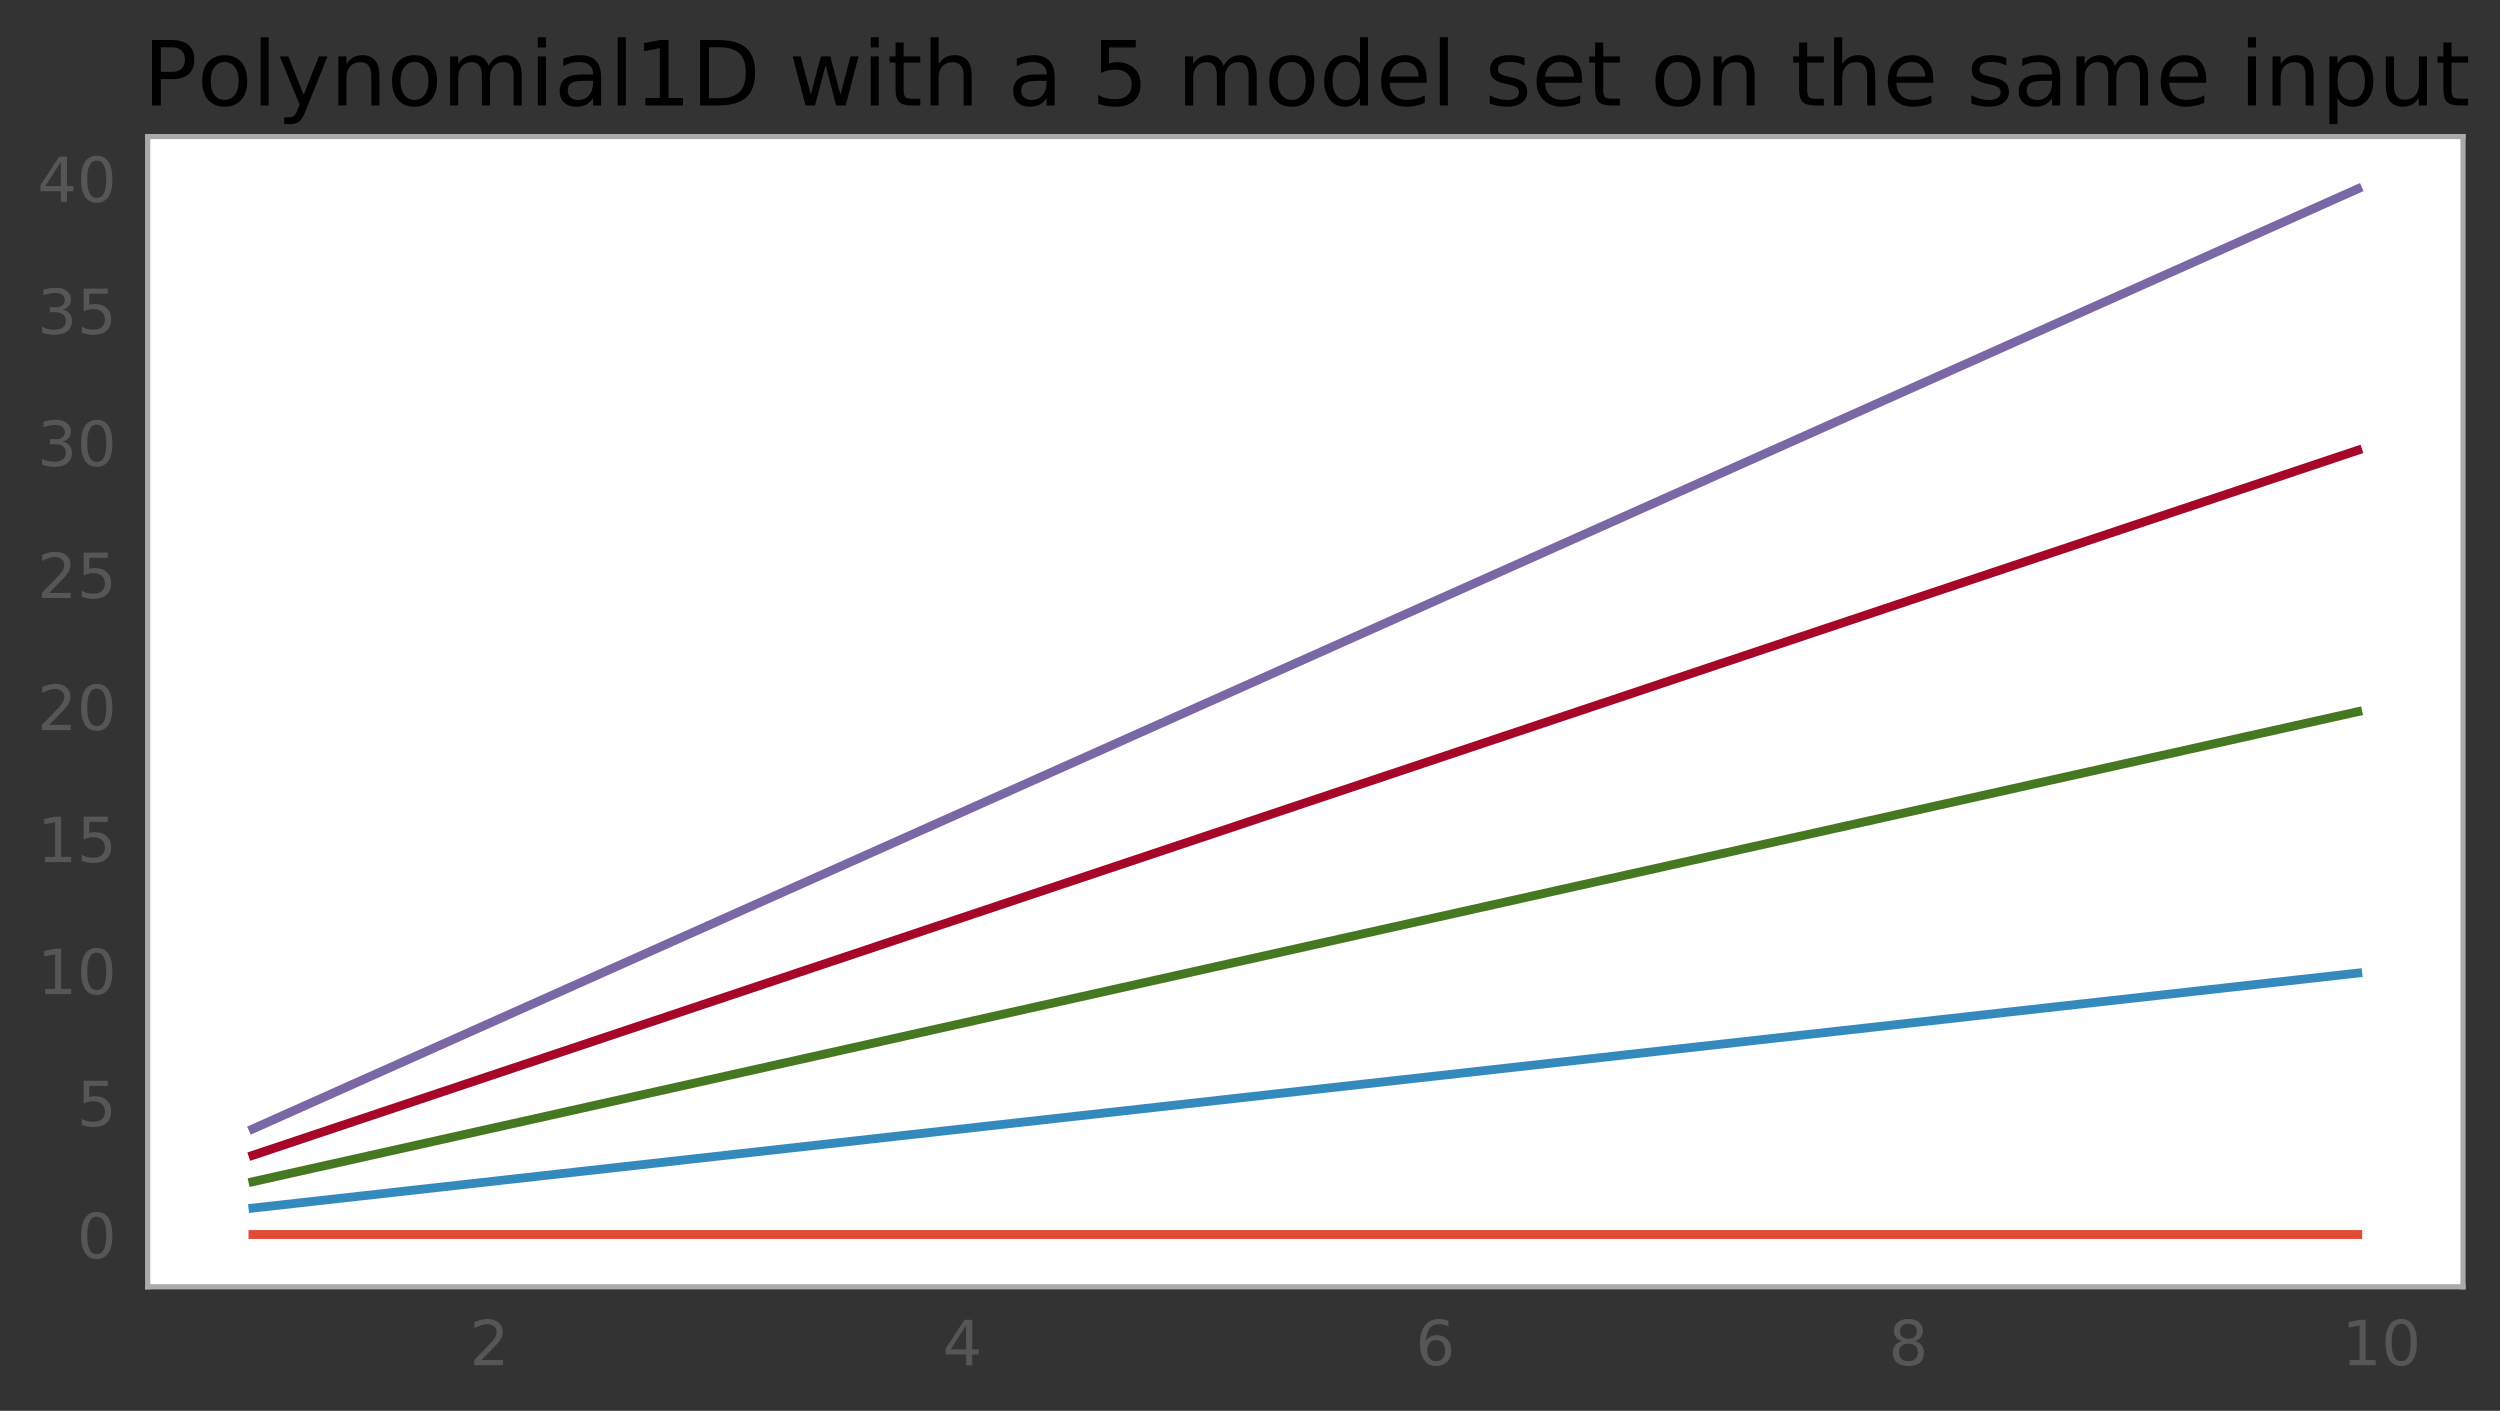 <?xml version="1.0" encoding="utf-8" standalone="no"?>
<!DOCTYPE svg PUBLIC "-//W3C//DTD SVG 1.1//EN"
  "http://www.w3.org/Graphics/SVG/1.1/DTD/svg11.dtd">
<!-- Created with matplotlib (http://matplotlib.org/) -->
<svg height="272pt" version="1.1" viewBox="0 0 482 272" width="482pt" xmlns="http://www.w3.org/2000/svg" xmlns:xlink="http://www.w3.org/1999/xlink">
 <rect x="0" y="0" width="482" height="272" fill="#333333" stroke="none"/>
 <defs>
  <style type="text/css">
*{stroke-linecap:butt;stroke-linejoin:round;}
  </style>
 </defs>
 <g id="figure_1">
  <g id="patch_1">
   <path d="M 0 272.904 
L 482.935 272.904 
L 482.935 0 
L 0 0 
z
" style="fill:none;"/>
  </g>
  <g id="axes_1">
   <g id="patch_2">
    <path d="M 28.47 248.09 
L 474.87 248.09 
L 474.87 26.33 
L 28.47 26.33 
z
" style="fill:#ffffff;"/>
   </g>
   <g id="matplotlib.axis_1">
    <g id="xtick_1">
     <g id="line2d_1"/>
     <g id="text_1">
      <!-- 2 -->
      <defs>
       <path d="M 19.188 8.297 
L 53.609 8.297 
L 53.609 0 
L 7.328 0 
L 7.328 8.297 
Q 12.938 14.109 22.625 23.891 
Q 32.328 33.688 34.812 36.531 
Q 39.547 41.844 41.422 45.531 
Q 43.312 49.219 43.312 52.781 
Q 43.312 58.594 39.234 62.25 
Q 35.156 65.922 28.609 65.922 
Q 23.969 65.922 18.812 64.312 
Q 13.672 62.703 7.812 59.422 
L 7.812 69.391 
Q 13.766 71.781 18.938 73 
Q 24.125 74.219 28.422 74.219 
Q 39.75 74.219 46.484 68.547 
Q 53.219 62.891 53.219 53.422 
Q 53.219 48.922 51.531 44.891 
Q 49.859 40.875 45.406 35.406 
Q 44.188 33.984 37.641 27.219 
Q 31.109 20.453 19.188 8.297 
" id="DejaVuSans-32"/>
      </defs>
      <g style="fill:#565656;" transform="translate(90.541 263.208)scale(0.12 -0.12)">
       <use xlink:href="#DejaVuSans-32"/>
      </g>
     </g>
    </g>
    <g id="xtick_2">
     <g id="line2d_2"/>
     <g id="text_2">
      <!-- 4 -->
      <defs>
       <path d="M 37.797 64.312 
L 12.891 25.391 
L 37.797 25.391 
z
M 35.203 72.906 
L 47.609 72.906 
L 47.609 25.391 
L 58.016 25.391 
L 58.016 17.188 
L 47.609 17.188 
L 47.609 0 
L 37.797 0 
L 37.797 17.188 
L 4.891 17.188 
L 4.891 26.703 
z
" id="DejaVuSans-34"/>
      </defs>
      <g style="fill:#565656;" transform="translate(181.736 263.208)scale(0.12 -0.12)">
       <use xlink:href="#DejaVuSans-34"/>
      </g>
     </g>
    </g>
    <g id="xtick_3">
     <g id="line2d_3"/>
     <g id="text_3">
      <!-- 6 -->
      <defs>
       <path d="M 33.016 40.375 
Q 26.375 40.375 22.484 35.828 
Q 18.609 31.297 18.609 23.391 
Q 18.609 15.531 22.484 10.953 
Q 26.375 6.391 33.016 6.391 
Q 39.656 6.391 43.531 10.953 
Q 47.406 15.531 47.406 23.391 
Q 47.406 31.297 43.531 35.828 
Q 39.656 40.375 33.016 40.375 
M 52.594 71.297 
L 52.594 62.312 
Q 48.875 64.062 45.094 64.984 
Q 41.312 65.922 37.594 65.922 
Q 27.828 65.922 22.672 59.328 
Q 17.531 52.734 16.797 39.406 
Q 19.672 43.656 24.016 45.922 
Q 28.375 48.188 33.594 48.188 
Q 44.578 48.188 50.953 41.516 
Q 57.328 34.859 57.328 23.391 
Q 57.328 12.156 50.688 5.359 
Q 44.047 -1.422 33.016 -1.422 
Q 20.359 -1.422 13.672 8.266 
Q 6.984 17.969 6.984 36.375 
Q 6.984 53.656 15.188 63.938 
Q 23.391 74.219 37.203 74.219 
Q 40.922 74.219 44.703 73.484 
Q 48.484 72.75 52.594 71.297 
" id="DejaVuSans-36"/>
      </defs>
      <g style="fill:#565656;" transform="translate(272.931 263.208)scale(0.12 -0.12)">
       <use xlink:href="#DejaVuSans-36"/>
      </g>
     </g>
    </g>
    <g id="xtick_4">
     <g id="line2d_4"/>
     <g id="text_4">
      <!-- 8 -->
      <defs>
       <path d="M 31.781 34.625 
Q 24.75 34.625 20.719 30.859 
Q 16.703 27.094 16.703 20.516 
Q 16.703 13.922 20.719 10.156 
Q 24.75 6.391 31.781 6.391 
Q 38.812 6.391 42.859 10.172 
Q 46.922 13.969 46.922 20.516 
Q 46.922 27.094 42.891 30.859 
Q 38.875 34.625 31.781 34.625 
M 21.922 38.812 
Q 15.578 40.375 12.031 44.719 
Q 8.5 49.078 8.5 55.328 
Q 8.5 64.062 14.719 69.141 
Q 20.953 74.219 31.781 74.219 
Q 42.672 74.219 48.875 69.141 
Q 55.078 64.062 55.078 55.328 
Q 55.078 49.078 51.531 44.719 
Q 48 40.375 41.703 38.812 
Q 48.828 37.156 52.797 32.312 
Q 56.781 27.484 56.781 20.516 
Q 56.781 9.906 50.312 4.234 
Q 43.844 -1.422 31.781 -1.422 
Q 19.734 -1.422 13.25 4.234 
Q 6.781 9.906 6.781 20.516 
Q 6.781 27.484 10.781 32.312 
Q 14.797 37.156 21.922 38.812 
M 18.312 54.391 
Q 18.312 48.734 21.844 45.562 
Q 25.391 42.391 31.781 42.391 
Q 38.141 42.391 41.719 45.562 
Q 45.312 48.734 45.312 54.391 
Q 45.312 60.062 41.719 63.234 
Q 38.141 66.406 31.781 66.406 
Q 25.391 66.406 21.844 63.234 
Q 18.312 60.062 18.312 54.391 
" id="DejaVuSans-38"/>
      </defs>
      <g style="fill:#565656;" transform="translate(364.126 263.208)scale(0.12 -0.12)">
       <use xlink:href="#DejaVuSans-38"/>
      </g>
     </g>
    </g>
    <g id="xtick_5">
     <g id="line2d_5"/>
     <g id="text_5">
      <!-- 10 -->
      <defs>
       <path d="M 12.406 8.297 
L 28.516 8.297 
L 28.516 63.922 
L 10.984 60.406 
L 10.984 69.391 
L 28.422 72.906 
L 38.281 72.906 
L 38.281 8.297 
L 54.391 8.297 
L 54.391 0 
L 12.406 0 
z
" id="DejaVuSans-31"/>
       <path d="M 31.781 66.406 
Q 24.172 66.406 20.328 58.906 
Q 16.5 51.422 16.5 36.375 
Q 16.5 21.391 20.328 13.891 
Q 24.172 6.391 31.781 6.391 
Q 39.453 6.391 43.281 13.891 
Q 47.125 21.391 47.125 36.375 
Q 47.125 51.422 43.281 58.906 
Q 39.453 66.406 31.781 66.406 
M 31.781 74.219 
Q 44.047 74.219 50.516 64.516 
Q 56.984 54.828 56.984 36.375 
Q 56.984 17.969 50.516 8.266 
Q 44.047 -1.422 31.781 -1.422 
Q 19.531 -1.422 13.062 8.266 
Q 6.594 17.969 6.594 36.375 
Q 6.594 54.828 13.062 64.516 
Q 19.531 74.219 31.781 74.219 
" id="DejaVuSans-30"/>
      </defs>
      <g style="fill:#565656;" transform="translate(451.504 263.208)scale(0.12 -0.12)">
       <use xlink:href="#DejaVuSans-31"/>
       <use x="63.623" xlink:href="#DejaVuSans-30"/>
      </g>
     </g>
    </g>
   </g>
   <g id="matplotlib.axis_2">
    <g id="ytick_1">
     <g id="line2d_6"/>
     <g id="text_6">
      <!-- 0 -->
      <g style="fill:#565656;" transform="translate(14.835 242.569)scale(0.12 -0.12)">
       <use xlink:href="#DejaVuSans-30"/>
      </g>
     </g>
    </g>
    <g id="ytick_2">
     <g id="line2d_7"/>
     <g id="text_7">
      <!-- 5 -->
      <defs>
       <path d="M 10.797 72.906 
L 49.516 72.906 
L 49.516 64.594 
L 19.828 64.594 
L 19.828 46.734 
Q 21.969 47.469 24.109 47.828 
Q 26.266 48.188 28.422 48.188 
Q 40.625 48.188 47.75 41.5 
Q 54.891 34.812 54.891 23.391 
Q 54.891 11.625 47.562 5.094 
Q 40.234 -1.422 26.906 -1.422 
Q 22.312 -1.422 17.547 -0.641 
Q 12.797 0.141 7.719 1.703 
L 7.719 11.625 
Q 12.109 9.234 16.797 8.062 
Q 21.484 6.891 26.703 6.891 
Q 35.156 6.891 40.078 11.328 
Q 45.016 15.766 45.016 23.391 
Q 45.016 31 40.078 35.438 
Q 35.156 39.891 26.703 39.891 
Q 22.75 39.891 18.812 39.016 
Q 14.891 38.141 10.797 36.281 
z
" id="DejaVuSans-35"/>
      </defs>
      <g style="fill:#565656;" transform="translate(14.835 217.115)scale(0.12 -0.12)">
       <use xlink:href="#DejaVuSans-35"/>
      </g>
     </g>
    </g>
    <g id="ytick_3">
     <g id="line2d_8"/>
     <g id="text_8">
      <!-- 10 -->
      <g style="fill:#565656;" transform="translate(7.2 191.66)scale(0.12 -0.12)">
       <use xlink:href="#DejaVuSans-31"/>
       <use x="63.623" xlink:href="#DejaVuSans-30"/>
      </g>
     </g>
    </g>
    <g id="ytick_4">
     <g id="line2d_9"/>
     <g id="text_9">
      <!-- 15 -->
      <g style="fill:#565656;" transform="translate(7.2 166.206)scale(0.12 -0.12)">
       <use xlink:href="#DejaVuSans-31"/>
       <use x="63.623" xlink:href="#DejaVuSans-35"/>
      </g>
     </g>
    </g>
    <g id="ytick_5">
     <g id="line2d_10"/>
     <g id="text_10">
      <!-- 20 -->
      <g style="fill:#565656;" transform="translate(7.2 140.751)scale(0.12 -0.12)">
       <use xlink:href="#DejaVuSans-32"/>
       <use x="63.623" xlink:href="#DejaVuSans-30"/>
      </g>
     </g>
    </g>
    <g id="ytick_6">
     <g id="line2d_11"/>
     <g id="text_11">
      <!-- 25 -->
      <g style="fill:#565656;" transform="translate(7.2 115.296)scale(0.12 -0.12)">
       <use xlink:href="#DejaVuSans-32"/>
       <use x="63.623" xlink:href="#DejaVuSans-35"/>
      </g>
     </g>
    </g>
    <g id="ytick_7">
     <g id="line2d_12"/>
     <g id="text_12">
      <!-- 30 -->
      <defs>
       <path d="M 40.578 39.312 
Q 47.656 37.797 51.625 33 
Q 55.609 28.219 55.609 21.188 
Q 55.609 10.406 48.188 4.484 
Q 40.766 -1.422 27.094 -1.422 
Q 22.516 -1.422 17.656 -0.516 
Q 12.797 0.391 7.625 2.203 
L 7.625 11.719 
Q 11.719 9.328 16.594 8.109 
Q 21.484 6.891 26.812 6.891 
Q 36.078 6.891 40.938 10.547 
Q 45.797 14.203 45.797 21.188 
Q 45.797 27.641 41.281 31.266 
Q 36.766 34.906 28.719 34.906 
L 20.219 34.906 
L 20.219 43.016 
L 29.109 43.016 
Q 36.375 43.016 40.234 45.922 
Q 44.094 48.828 44.094 54.297 
Q 44.094 59.906 40.109 62.906 
Q 36.141 65.922 28.719 65.922 
Q 24.656 65.922 20.016 65.031 
Q 15.375 64.156 9.812 62.312 
L 9.812 71.094 
Q 15.438 72.656 20.344 73.438 
Q 25.25 74.219 29.594 74.219 
Q 40.828 74.219 47.359 69.109 
Q 53.906 64.016 53.906 55.328 
Q 53.906 49.266 50.438 45.094 
Q 46.969 40.922 40.578 39.312 
" id="DejaVuSans-33"/>
      </defs>
      <g style="fill:#565656;" transform="translate(7.2 89.842)scale(0.12 -0.12)">
       <use xlink:href="#DejaVuSans-33"/>
       <use x="63.623" xlink:href="#DejaVuSans-30"/>
      </g>
     </g>
    </g>
    <g id="ytick_8">
     <g id="line2d_13"/>
     <g id="text_13">
      <!-- 35 -->
      <g style="fill:#565656;" transform="translate(7.2 64.387)scale(0.12 -0.12)">
       <use xlink:href="#DejaVuSans-33"/>
       <use x="63.623" xlink:href="#DejaVuSans-35"/>
      </g>
     </g>
    </g>
    <g id="ytick_9">
     <g id="line2d_14"/>
     <g id="text_14">
      <!-- 40 -->
      <g style="fill:#565656;" transform="translate(7.2 38.933)scale(0.12 -0.12)">
       <use xlink:href="#DejaVuSans-34"/>
       <use x="63.623" xlink:href="#DejaVuSans-30"/>
      </g>
     </g>
    </g>
   </g>
   <g id="line2d_15">
    <path clip-path="url(#pfb97d36183)" d="M 48.761 238.01 
L 53.321 238.01 
L 57.88 238.01 
L 62.44 238.01 
L 67 238.01 
L 71.56 238.01 
L 76.119 238.01 
L 80.679 238.01 
L 85.239 238.01 
L 89.799 238.01 
L 94.358 238.01 
L 98.918 238.01 
L 103.478 238.01 
L 108.038 238.01 
L 112.597 238.01 
L 117.157 238.01 
L 121.717 238.01 
L 126.277 238.01 
L 130.836 238.01 
L 135.396 238.01 
L 139.956 238.01 
L 144.516 238.01 
L 149.076 238.01 
L 153.635 238.01 
L 158.195 238.01 
L 162.755 238.01 
L 167.315 238.01 
L 171.874 238.01 
L 176.434 238.01 
L 180.994 238.01 
L 185.554 238.01 
L 190.113 238.01 
L 194.673 238.01 
L 199.233 238.01 
L 203.793 238.01 
L 208.352 238.01 
L 212.912 238.01 
L 217.472 238.01 
L 222.032 238.01 
L 226.591 238.01 
L 231.151 238.01 
L 235.711 238.01 
L 240.271 238.01 
L 244.83 238.01 
L 249.39 238.01 
L 253.95 238.01 
L 258.51 238.01 
L 263.069 238.01 
L 267.629 238.01 
L 272.189 238.01 
L 276.749 238.01 
L 281.308 238.01 
L 285.868 238.01 
L 290.428 238.01 
L 294.988 238.01 
L 299.547 238.01 
L 304.107 238.01 
L 308.667 238.01 
L 313.227 238.01 
L 317.786 238.01 
L 322.346 238.01 
L 326.906 238.01 
L 331.466 238.01 
L 336.025 238.01 
L 340.585 238.01 
L 345.145 238.01 
L 349.705 238.01 
L 354.264 238.01 
L 358.824 238.01 
L 363.384 238.01 
L 367.944 238.01 
L 372.504 238.01 
L 377.063 238.01 
L 381.623 238.01 
L 386.183 238.01 
L 390.743 238.01 
L 395.302 238.01 
L 399.862 238.01 
L 404.422 238.01 
L 408.982 238.01 
L 413.541 238.01 
L 418.101 238.01 
L 422.661 238.01 
L 427.221 238.01 
L 431.78 238.01 
L 436.34 238.01 
L 440.9 238.01 
L 445.46 238.01 
L 450.019 238.01 
L 454.579 238.01 
" style="fill:none;stroke:#e24a33;stroke-linecap:square;stroke-width:1.7;"/>
   </g>
   <g id="line2d_16">
    <path clip-path="url(#pfb97d36183)" d="M 48.761 232.919 
L 53.321 232.41 
L 57.88 231.901 
L 62.44 231.392 
L 67 230.883 
L 71.56 230.374 
L 76.119 229.865 
L 80.679 229.356 
L 85.239 228.846 
L 89.799 228.337 
L 94.358 227.828 
L 98.918 227.319 
L 103.478 226.81 
L 108.038 226.301 
L 112.597 225.792 
L 117.157 225.283 
L 121.717 224.774 
L 126.277 224.265 
L 130.836 223.756 
L 135.396 223.246 
L 139.956 222.737 
L 144.516 222.228 
L 149.076 221.719 
L 153.635 221.21 
L 158.195 220.701 
L 162.755 220.192 
L 167.315 219.683 
L 171.874 219.174 
L 176.434 218.665 
L 180.994 218.156 
L 185.554 217.646 
L 190.113 217.137 
L 194.673 216.628 
L 199.233 216.119 
L 203.793 215.61 
L 208.352 215.101 
L 212.912 214.592 
L 217.472 214.083 
L 222.032 213.574 
L 226.591 213.065 
L 231.151 212.556 
L 235.711 212.046 
L 240.271 211.537 
L 244.83 211.028 
L 249.39 210.519 
L 253.95 210.01 
L 258.51 209.501 
L 263.069 208.992 
L 267.629 208.483 
L 272.189 207.974 
L 276.749 207.465 
L 281.308 206.956 
L 285.868 206.446 
L 290.428 205.937 
L 294.988 205.428 
L 299.547 204.919 
L 304.107 204.41 
L 308.667 203.901 
L 313.227 203.392 
L 317.786 202.883 
L 322.346 202.374 
L 326.906 201.865 
L 331.466 201.356 
L 336.025 200.846 
L 340.585 200.337 
L 345.145 199.828 
L 349.705 199.319 
L 354.264 198.81 
L 358.824 198.301 
L 363.384 197.792 
L 367.944 197.283 
L 372.504 196.774 
L 377.063 196.265 
L 381.623 195.756 
L 386.183 195.246 
L 390.743 194.737 
L 395.302 194.228 
L 399.862 193.719 
L 404.422 193.21 
L 408.982 192.701 
L 413.541 192.192 
L 418.101 191.683 
L 422.661 191.174 
L 427.221 190.665 
L 431.78 190.156 
L 436.34 189.646 
L 440.9 189.137 
L 445.46 188.628 
L 450.019 188.119 
L 454.579 187.61 
" style="fill:none;stroke:#348abd;stroke-linecap:square;stroke-width:1.7;"/>
   </g>
   <g id="line2d_17">
    <path clip-path="url(#pfb97d36183)" d="M 48.761 227.828 
L 53.321 226.81 
L 57.88 225.792 
L 62.44 224.774 
L 67 223.756 
L 71.56 222.737 
L 76.119 221.719 
L 80.679 220.701 
L 85.239 219.683 
L 89.799 218.665 
L 94.358 217.646 
L 98.918 216.628 
L 103.478 215.61 
L 108.038 214.592 
L 112.597 213.574 
L 117.157 212.556 
L 121.717 211.537 
L 126.277 210.519 
L 130.836 209.501 
L 135.396 208.483 
L 139.956 207.465 
L 144.516 206.446 
L 149.076 205.428 
L 153.635 204.41 
L 158.195 203.392 
L 162.755 202.374 
L 167.315 201.356 
L 171.874 200.337 
L 176.434 199.319 
L 180.994 198.301 
L 185.554 197.283 
L 190.113 196.265 
L 194.673 195.246 
L 199.233 194.228 
L 203.793 193.21 
L 208.352 192.192 
L 212.912 191.174 
L 217.472 190.156 
L 222.032 189.137 
L 226.591 188.119 
L 231.151 187.101 
L 235.711 186.083 
L 240.271 185.065 
L 244.83 184.046 
L 249.39 183.028 
L 253.95 182.01 
L 258.51 180.992 
L 263.069 179.974 
L 267.629 178.956 
L 272.189 177.937 
L 276.749 176.919 
L 281.308 175.901 
L 285.868 174.883 
L 290.428 173.865 
L 294.988 172.846 
L 299.547 171.828 
L 304.107 170.81 
L 308.667 169.792 
L 313.227 168.774 
L 317.786 167.756 
L 322.346 166.737 
L 326.906 165.719 
L 331.466 164.701 
L 336.025 163.683 
L 340.585 162.665 
L 345.145 161.646 
L 349.705 160.628 
L 354.264 159.61 
L 358.824 158.592 
L 363.384 157.574 
L 367.944 156.556 
L 372.504 155.537 
L 377.063 154.519 
L 381.623 153.501 
L 386.183 152.483 
L 390.743 151.465 
L 395.302 150.446 
L 399.862 149.428 
L 404.422 148.41 
L 408.982 147.392 
L 413.541 146.374 
L 418.101 145.356 
L 422.661 144.337 
L 427.221 143.319 
L 431.78 142.301 
L 436.34 141.283 
L 440.9 140.265 
L 445.46 139.246 
L 450.019 138.228 
L 454.579 137.21 
" style="fill:none;stroke:#467821;stroke-linecap:square;stroke-width:1.7;"/>
   </g>
   <g id="line2d_18">
    <path clip-path="url(#pfb97d36183)" d="M 48.761 222.737 
L 53.321 221.21 
L 57.88 219.683 
L 62.44 218.156 
L 67 216.628 
L 71.56 215.101 
L 76.119 213.574 
L 80.679 212.046 
L 85.239 210.519 
L 89.799 208.992 
L 94.358 207.465 
L 98.918 205.937 
L 103.478 204.41 
L 108.038 202.883 
L 112.597 201.356 
L 117.157 199.828 
L 121.717 198.301 
L 126.277 196.774 
L 130.836 195.246 
L 135.396 193.719 
L 139.956 192.192 
L 144.516 190.665 
L 149.076 189.137 
L 153.635 187.61 
L 158.195 186.083 
L 162.755 184.556 
L 167.315 183.028 
L 171.874 181.501 
L 176.434 179.974 
L 180.994 178.446 
L 185.554 176.919 
L 190.113 175.392 
L 194.673 173.865 
L 199.233 172.337 
L 203.793 170.81 
L 208.352 169.283 
L 212.912 167.756 
L 217.472 166.228 
L 222.032 164.701 
L 226.591 163.174 
L 231.151 161.646 
L 235.711 160.119 
L 240.271 158.592 
L 244.83 157.065 
L 249.39 155.537 
L 253.95 154.01 
L 258.51 152.483 
L 263.069 150.956 
L 267.629 149.428 
L 272.189 147.901 
L 276.749 146.374 
L 281.308 144.846 
L 285.868 143.319 
L 290.428 141.792 
L 294.988 140.265 
L 299.547 138.737 
L 304.107 137.21 
L 308.667 135.683 
L 313.227 134.156 
L 317.786 132.628 
L 322.346 131.101 
L 326.906 129.574 
L 331.466 128.046 
L 336.025 126.519 
L 340.585 124.992 
L 345.145 123.465 
L 349.705 121.937 
L 354.264 120.41 
L 358.824 118.883 
L 363.384 117.356 
L 367.944 115.828 
L 372.504 114.301 
L 377.063 112.774 
L 381.623 111.246 
L 386.183 109.719 
L 390.743 108.192 
L 395.302 106.665 
L 399.862 105.137 
L 404.422 103.61 
L 408.982 102.083 
L 413.541 100.556 
L 418.101 99.028 
L 422.661 97.501 
L 427.221 95.974 
L 431.78 94.446 
L 436.34 92.919 
L 440.9 91.392 
L 445.46 89.865 
L 450.019 88.337 
L 454.579 86.81 
" style="fill:none;stroke:#a60628;stroke-linecap:square;stroke-width:1.7;"/>
   </g>
   <g id="line2d_19">
    <path clip-path="url(#pfb97d36183)" d="M 48.761 217.646 
L 53.321 215.61 
L 57.88 213.574 
L 62.44 211.537 
L 67 209.501 
L 71.56 207.465 
L 76.119 205.428 
L 80.679 203.392 
L 85.239 201.356 
L 89.799 199.319 
L 94.358 197.283 
L 98.918 195.246 
L 103.478 193.21 
L 108.038 191.174 
L 112.597 189.137 
L 117.157 187.101 
L 121.717 185.065 
L 126.277 183.028 
L 130.836 180.992 
L 135.396 178.956 
L 139.956 176.919 
L 144.516 174.883 
L 149.076 172.846 
L 153.635 170.81 
L 158.195 168.774 
L 162.755 166.737 
L 167.315 164.701 
L 171.874 162.665 
L 176.434 160.628 
L 180.994 158.592 
L 185.554 156.556 
L 190.113 154.519 
L 194.673 152.483 
L 199.233 150.446 
L 203.793 148.41 
L 208.352 146.374 
L 212.912 144.337 
L 217.472 142.301 
L 222.032 140.265 
L 226.591 138.228 
L 231.151 136.192 
L 235.711 134.156 
L 240.271 132.119 
L 244.83 130.083 
L 249.39 128.046 
L 253.95 126.01 
L 258.51 123.974 
L 263.069 121.937 
L 267.629 119.901 
L 272.189 117.865 
L 276.749 115.828 
L 281.308 113.792 
L 285.868 111.756 
L 290.428 109.719 
L 294.988 107.683 
L 299.547 105.646 
L 304.107 103.61 
L 308.667 101.574 
L 313.227 99.537 
L 317.786 97.501 
L 322.346 95.465 
L 326.906 93.428 
L 331.466 91.392 
L 336.025 89.356 
L 340.585 87.319 
L 345.145 85.283 
L 349.705 83.246 
L 354.264 81.21 
L 358.824 79.174 
L 363.384 77.137 
L 367.944 75.101 
L 372.504 73.065 
L 377.063 71.028 
L 381.623 68.992 
L 386.183 66.956 
L 390.743 64.919 
L 395.302 62.883 
L 399.862 60.846 
L 404.422 58.81 
L 408.982 56.774 
L 413.541 54.737 
L 418.101 52.701 
L 422.661 50.665 
L 427.221 48.628 
L 431.78 46.592 
L 436.34 44.556 
L 440.9 42.519 
L 445.46 40.483 
L 450.019 38.446 
L 454.579 36.41 
" style="fill:none;stroke:#7a68a6;stroke-linecap:square;stroke-width:1.7;"/>
   </g>
   <g id="patch_3">
    <path d="M 28.47 248.09 
L 28.47 26.33 
" style="fill:none;stroke:#aaaaaa;stroke-linecap:square;stroke-linejoin:miter;"/>
   </g>
   <g id="patch_4">
    <path d="M 474.87 248.09 
L 474.87 26.33 
" style="fill:none;stroke:#aaaaaa;stroke-linecap:square;stroke-linejoin:miter;"/>
   </g>
   <g id="patch_5">
    <path d="M 28.47 248.09 
L 474.87 248.09 
" style="fill:none;stroke:#aaaaaa;stroke-linecap:square;stroke-linejoin:miter;"/>
   </g>
   <g id="patch_6">
    <path d="M 28.47 26.33 
L 474.87 26.33 
" style="fill:none;stroke:#aaaaaa;stroke-linecap:square;stroke-linejoin:miter;"/>
   </g>
   <g id="text_15">
    <!-- Polynomial1D with a 5 model set on the same input -->
    <defs>
     <path d="M 19.672 64.797 
L 19.672 37.406 
L 32.078 37.406 
Q 38.969 37.406 42.719 40.969 
Q 46.484 44.531 46.484 51.125 
Q 46.484 57.672 42.719 61.234 
Q 38.969 64.797 32.078 64.797 
z
M 9.812 72.906 
L 32.078 72.906 
Q 44.344 72.906 50.609 67.359 
Q 56.891 61.812 56.891 51.125 
Q 56.891 40.328 50.609 34.812 
Q 44.344 29.297 32.078 29.297 
L 19.672 29.297 
L 19.672 0 
L 9.812 0 
z
" id="DejaVuSans-50"/>
     <path d="M 30.609 48.391 
Q 23.391 48.391 19.188 42.75 
Q 14.984 37.109 14.984 27.297 
Q 14.984 17.484 19.156 11.844 
Q 23.344 6.203 30.609 6.203 
Q 37.797 6.203 41.984 11.859 
Q 46.188 17.531 46.188 27.297 
Q 46.188 37.016 41.984 42.703 
Q 37.797 48.391 30.609 48.391 
M 30.609 56 
Q 42.328 56 49.016 48.375 
Q 55.719 40.766 55.719 27.297 
Q 55.719 13.875 49.016 6.219 
Q 42.328 -1.422 30.609 -1.422 
Q 18.844 -1.422 12.172 6.219 
Q 5.516 13.875 5.516 27.297 
Q 5.516 40.766 12.172 48.375 
Q 18.844 56 30.609 56 
" id="DejaVuSans-6f"/>
     <path d="M 9.422 75.984 
L 18.406 75.984 
L 18.406 0 
L 9.422 0 
z
" id="DejaVuSans-6c"/>
     <path d="M 32.172 -5.078 
Q 28.375 -14.844 24.75 -17.812 
Q 21.141 -20.797 15.094 -20.797 
L 7.906 -20.797 
L 7.906 -13.281 
L 13.188 -13.281 
Q 16.891 -13.281 18.938 -11.516 
Q 21 -9.766 23.484 -3.219 
L 25.094 0.875 
L 2.984 54.688 
L 12.5 54.688 
L 29.594 11.922 
L 46.688 54.688 
L 56.203 54.688 
z
" id="DejaVuSans-79"/>
     <path d="M 54.891 33.016 
L 54.891 0 
L 45.906 0 
L 45.906 32.719 
Q 45.906 40.484 42.875 44.328 
Q 39.844 48.188 33.797 48.188 
Q 26.516 48.188 22.312 43.547 
Q 18.109 38.922 18.109 30.906 
L 18.109 0 
L 9.078 0 
L 9.078 54.688 
L 18.109 54.688 
L 18.109 46.188 
Q 21.344 51.125 25.703 53.562 
Q 30.078 56 35.797 56 
Q 45.219 56 50.047 50.172 
Q 54.891 44.344 54.891 33.016 
" id="DejaVuSans-6e"/>
     <path d="M 52 44.188 
Q 55.375 50.25 60.062 53.125 
Q 64.75 56 71.094 56 
Q 79.641 56 84.281 50.016 
Q 88.922 44.047 88.922 33.016 
L 88.922 0 
L 79.891 0 
L 79.891 32.719 
Q 79.891 40.578 77.094 44.375 
Q 74.312 48.188 68.609 48.188 
Q 61.625 48.188 57.562 43.547 
Q 53.516 38.922 53.516 30.906 
L 53.516 0 
L 44.484 0 
L 44.484 32.719 
Q 44.484 40.625 41.703 44.406 
Q 38.922 48.188 33.109 48.188 
Q 26.219 48.188 22.156 43.531 
Q 18.109 38.875 18.109 30.906 
L 18.109 0 
L 9.078 0 
L 9.078 54.688 
L 18.109 54.688 
L 18.109 46.188 
Q 21.188 51.219 25.484 53.609 
Q 29.781 56 35.688 56 
Q 41.656 56 45.828 52.969 
Q 50 49.953 52 44.188 
" id="DejaVuSans-6d"/>
     <path d="M 9.422 54.688 
L 18.406 54.688 
L 18.406 0 
L 9.422 0 
z
M 9.422 75.984 
L 18.406 75.984 
L 18.406 64.594 
L 9.422 64.594 
z
" id="DejaVuSans-69"/>
     <path d="M 34.281 27.484 
Q 23.391 27.484 19.188 25 
Q 14.984 22.516 14.984 16.5 
Q 14.984 11.719 18.141 8.906 
Q 21.297 6.109 26.703 6.109 
Q 34.188 6.109 38.703 11.406 
Q 43.219 16.703 43.219 25.484 
L 43.219 27.484 
z
M 52.203 31.203 
L 52.203 0 
L 43.219 0 
L 43.219 8.297 
Q 40.141 3.328 35.547 0.953 
Q 30.953 -1.422 24.312 -1.422 
Q 15.922 -1.422 10.953 3.297 
Q 6 8.016 6 15.922 
Q 6 25.141 12.172 29.828 
Q 18.359 34.516 30.609 34.516 
L 43.219 34.516 
L 43.219 35.406 
Q 43.219 41.609 39.141 45 
Q 35.062 48.391 27.688 48.391 
Q 23 48.391 18.547 47.266 
Q 14.109 46.141 10.016 43.891 
L 10.016 52.203 
Q 14.938 54.109 19.578 55.047 
Q 24.219 56 28.609 56 
Q 40.484 56 46.344 49.844 
Q 52.203 43.703 52.203 31.203 
" id="DejaVuSans-61"/>
     <path d="M 19.672 64.797 
L 19.672 8.109 
L 31.594 8.109 
Q 46.688 8.109 53.688 14.938 
Q 60.688 21.781 60.688 36.531 
Q 60.688 51.172 53.688 57.984 
Q 46.688 64.797 31.594 64.797 
z
M 9.812 72.906 
L 30.078 72.906 
Q 51.266 72.906 61.172 64.094 
Q 71.094 55.281 71.094 36.531 
Q 71.094 17.672 61.125 8.828 
Q 51.172 0 30.078 0 
L 9.812 0 
z
" id="DejaVuSans-44"/>
     <path id="DejaVuSans-20"/>
     <path d="M 4.203 54.688 
L 13.188 54.688 
L 24.422 12.016 
L 35.594 54.688 
L 46.188 54.688 
L 57.422 12.016 
L 68.609 54.688 
L 77.594 54.688 
L 63.281 0 
L 52.688 0 
L 40.922 44.828 
L 29.109 0 
L 18.5 0 
z
" id="DejaVuSans-77"/>
     <path d="M 18.312 70.219 
L 18.312 54.688 
L 36.812 54.688 
L 36.812 47.703 
L 18.312 47.703 
L 18.312 18.016 
Q 18.312 11.328 20.141 9.422 
Q 21.969 7.516 27.594 7.516 
L 36.812 7.516 
L 36.812 0 
L 27.594 0 
Q 17.188 0 13.234 3.875 
Q 9.281 7.766 9.281 18.016 
L 9.281 47.703 
L 2.688 47.703 
L 2.688 54.688 
L 9.281 54.688 
L 9.281 70.219 
z
" id="DejaVuSans-74"/>
     <path d="M 54.891 33.016 
L 54.891 0 
L 45.906 0 
L 45.906 32.719 
Q 45.906 40.484 42.875 44.328 
Q 39.844 48.188 33.797 48.188 
Q 26.516 48.188 22.312 43.547 
Q 18.109 38.922 18.109 30.906 
L 18.109 0 
L 9.078 0 
L 9.078 75.984 
L 18.109 75.984 
L 18.109 46.188 
Q 21.344 51.125 25.703 53.562 
Q 30.078 56 35.797 56 
Q 45.219 56 50.047 50.172 
Q 54.891 44.344 54.891 33.016 
" id="DejaVuSans-68"/>
     <path d="M 45.406 46.391 
L 45.406 75.984 
L 54.391 75.984 
L 54.391 0 
L 45.406 0 
L 45.406 8.203 
Q 42.578 3.328 38.25 0.953 
Q 33.938 -1.422 27.875 -1.422 
Q 17.969 -1.422 11.734 6.484 
Q 5.516 14.406 5.516 27.297 
Q 5.516 40.188 11.734 48.094 
Q 17.969 56 27.875 56 
Q 33.938 56 38.25 53.625 
Q 42.578 51.266 45.406 46.391 
M 14.797 27.297 
Q 14.797 17.391 18.875 11.75 
Q 22.953 6.109 30.078 6.109 
Q 37.203 6.109 41.297 11.75 
Q 45.406 17.391 45.406 27.297 
Q 45.406 37.203 41.297 42.844 
Q 37.203 48.484 30.078 48.484 
Q 22.953 48.484 18.875 42.844 
Q 14.797 37.203 14.797 27.297 
" id="DejaVuSans-64"/>
     <path d="M 56.203 29.594 
L 56.203 25.203 
L 14.891 25.203 
Q 15.484 15.922 20.484 11.062 
Q 25.484 6.203 34.422 6.203 
Q 39.594 6.203 44.453 7.469 
Q 49.312 8.734 54.109 11.281 
L 54.109 2.781 
Q 49.266 0.734 44.188 -0.344 
Q 39.109 -1.422 33.891 -1.422 
Q 20.797 -1.422 13.156 6.188 
Q 5.516 13.812 5.516 26.812 
Q 5.516 40.234 12.766 48.109 
Q 20.016 56 32.328 56 
Q 43.359 56 49.781 48.891 
Q 56.203 41.797 56.203 29.594 
M 47.219 32.234 
Q 47.125 39.594 43.094 43.984 
Q 39.062 48.391 32.422 48.391 
Q 24.906 48.391 20.391 44.141 
Q 15.875 39.891 15.188 32.172 
z
" id="DejaVuSans-65"/>
     <path d="M 44.281 53.078 
L 44.281 44.578 
Q 40.484 46.531 36.375 47.5 
Q 32.281 48.484 27.875 48.484 
Q 21.188 48.484 17.844 46.438 
Q 14.5 44.391 14.5 40.281 
Q 14.5 37.156 16.891 35.375 
Q 19.281 33.594 26.516 31.984 
L 29.594 31.297 
Q 39.156 29.25 43.188 25.516 
Q 47.219 21.781 47.219 15.094 
Q 47.219 7.469 41.188 3.016 
Q 35.156 -1.422 24.609 -1.422 
Q 20.219 -1.422 15.453 -0.562 
Q 10.688 0.297 5.422 2 
L 5.422 11.281 
Q 10.406 8.688 15.234 7.391 
Q 20.062 6.109 24.812 6.109 
Q 31.156 6.109 34.562 8.281 
Q 37.984 10.453 37.984 14.406 
Q 37.984 18.062 35.516 20.016 
Q 33.062 21.969 24.703 23.781 
L 21.578 24.516 
Q 13.234 26.266 9.516 29.906 
Q 5.812 33.547 5.812 39.891 
Q 5.812 47.609 11.281 51.797 
Q 16.75 56 26.812 56 
Q 31.781 56 36.172 55.266 
Q 40.578 54.547 44.281 53.078 
" id="DejaVuSans-73"/>
     <path d="M 18.109 8.203 
L 18.109 -20.797 
L 9.078 -20.797 
L 9.078 54.688 
L 18.109 54.688 
L 18.109 46.391 
Q 20.953 51.266 25.266 53.625 
Q 29.594 56 35.594 56 
Q 45.562 56 51.781 48.094 
Q 58.016 40.188 58.016 27.297 
Q 58.016 14.406 51.781 6.484 
Q 45.562 -1.422 35.594 -1.422 
Q 29.594 -1.422 25.266 0.953 
Q 20.953 3.328 18.109 8.203 
M 48.688 27.297 
Q 48.688 37.203 44.609 42.844 
Q 40.531 48.484 33.406 48.484 
Q 26.266 48.484 22.188 42.844 
Q 18.109 37.203 18.109 27.297 
Q 18.109 17.391 22.188 11.75 
Q 26.266 6.109 33.406 6.109 
Q 40.531 6.109 44.609 11.75 
Q 48.688 17.391 48.688 27.297 
" id="DejaVuSans-70"/>
     <path d="M 8.5 21.578 
L 8.5 54.688 
L 17.484 54.688 
L 17.484 21.922 
Q 17.484 14.156 20.5 10.266 
Q 23.531 6.391 29.594 6.391 
Q 36.859 6.391 41.078 11.031 
Q 45.312 15.672 45.312 23.688 
L 45.312 54.688 
L 54.297 54.688 
L 54.297 0 
L 45.312 0 
L 45.312 8.406 
Q 42.047 3.422 37.719 1 
Q 33.406 -1.422 27.688 -1.422 
Q 18.266 -1.422 13.375 4.438 
Q 8.5 10.297 8.5 21.578 
M 31.109 56 
z
" id="DejaVuSans-75"/>
    </defs>
    <g transform="translate(27.605 20.33)scale(0.173 -0.173)">
     <use xlink:href="#DejaVuSans-50"/>
     <use x="60.256" xlink:href="#DejaVuSans-6f"/>
     <use x="121.438" xlink:href="#DejaVuSans-6c"/>
     <use x="149.221" xlink:href="#DejaVuSans-79"/>
     <use x="208.4" xlink:href="#DejaVuSans-6e"/>
     <use x="271.779" xlink:href="#DejaVuSans-6f"/>
     <use x="332.961" xlink:href="#DejaVuSans-6d"/>
     <use x="430.373" xlink:href="#DejaVuSans-69"/>
     <use x="458.156" xlink:href="#DejaVuSans-61"/>
     <use x="519.436" xlink:href="#DejaVuSans-6c"/>
     <use x="547.219" xlink:href="#DejaVuSans-31"/>
     <use x="610.842" xlink:href="#DejaVuSans-44"/>
     <use x="687.844" xlink:href="#DejaVuSans-20"/>
     <use x="719.631" xlink:href="#DejaVuSans-77"/>
     <use x="801.418" xlink:href="#DejaVuSans-69"/>
     <use x="829.201" xlink:href="#DejaVuSans-74"/>
     <use x="868.41" xlink:href="#DejaVuSans-68"/>
     <use x="931.789" xlink:href="#DejaVuSans-20"/>
     <use x="963.576" xlink:href="#DejaVuSans-61"/>
     <use x="1024.855" xlink:href="#DejaVuSans-20"/>
     <use x="1056.643" xlink:href="#DejaVuSans-35"/>
     <use x="1120.266" xlink:href="#DejaVuSans-20"/>
     <use x="1152.053" xlink:href="#DejaVuSans-6d"/>
     <use x="1249.465" xlink:href="#DejaVuSans-6f"/>
     <use x="1310.646" xlink:href="#DejaVuSans-64"/>
     <use x="1374.123" xlink:href="#DejaVuSans-65"/>
     <use x="1435.646" xlink:href="#DejaVuSans-6c"/>
     <use x="1463.43" xlink:href="#DejaVuSans-20"/>
     <use x="1495.217" xlink:href="#DejaVuSans-73"/>
     <use x="1547.316" xlink:href="#DejaVuSans-65"/>
     <use x="1608.84" xlink:href="#DejaVuSans-74"/>
     <use x="1648.049" xlink:href="#DejaVuSans-20"/>
     <use x="1679.836" xlink:href="#DejaVuSans-6f"/>
     <use x="1741.018" xlink:href="#DejaVuSans-6e"/>
     <use x="1804.396" xlink:href="#DejaVuSans-20"/>
     <use x="1836.184" xlink:href="#DejaVuSans-74"/>
     <use x="1875.393" xlink:href="#DejaVuSans-68"/>
     <use x="1938.771" xlink:href="#DejaVuSans-65"/>
     <use x="2000.295" xlink:href="#DejaVuSans-20"/>
     <use x="2032.082" xlink:href="#DejaVuSans-73"/>
     <use x="2084.182" xlink:href="#DejaVuSans-61"/>
     <use x="2145.461" xlink:href="#DejaVuSans-6d"/>
     <use x="2242.873" xlink:href="#DejaVuSans-65"/>
     <use x="2304.396" xlink:href="#DejaVuSans-20"/>
     <use x="2336.184" xlink:href="#DejaVuSans-69"/>
     <use x="2363.967" xlink:href="#DejaVuSans-6e"/>
     <use x="2427.346" xlink:href="#DejaVuSans-70"/>
     <use x="2490.822" xlink:href="#DejaVuSans-75"/>
     <use x="2554.201" xlink:href="#DejaVuSans-74"/>
    </g>
   </g>
  </g>
 </g>
 <defs>
  <clipPath id="pfb97d36183">
   <rect height="221.76" width="446.4" x="28.47" y="26.33"/>
  </clipPath>
 </defs>
</svg>

